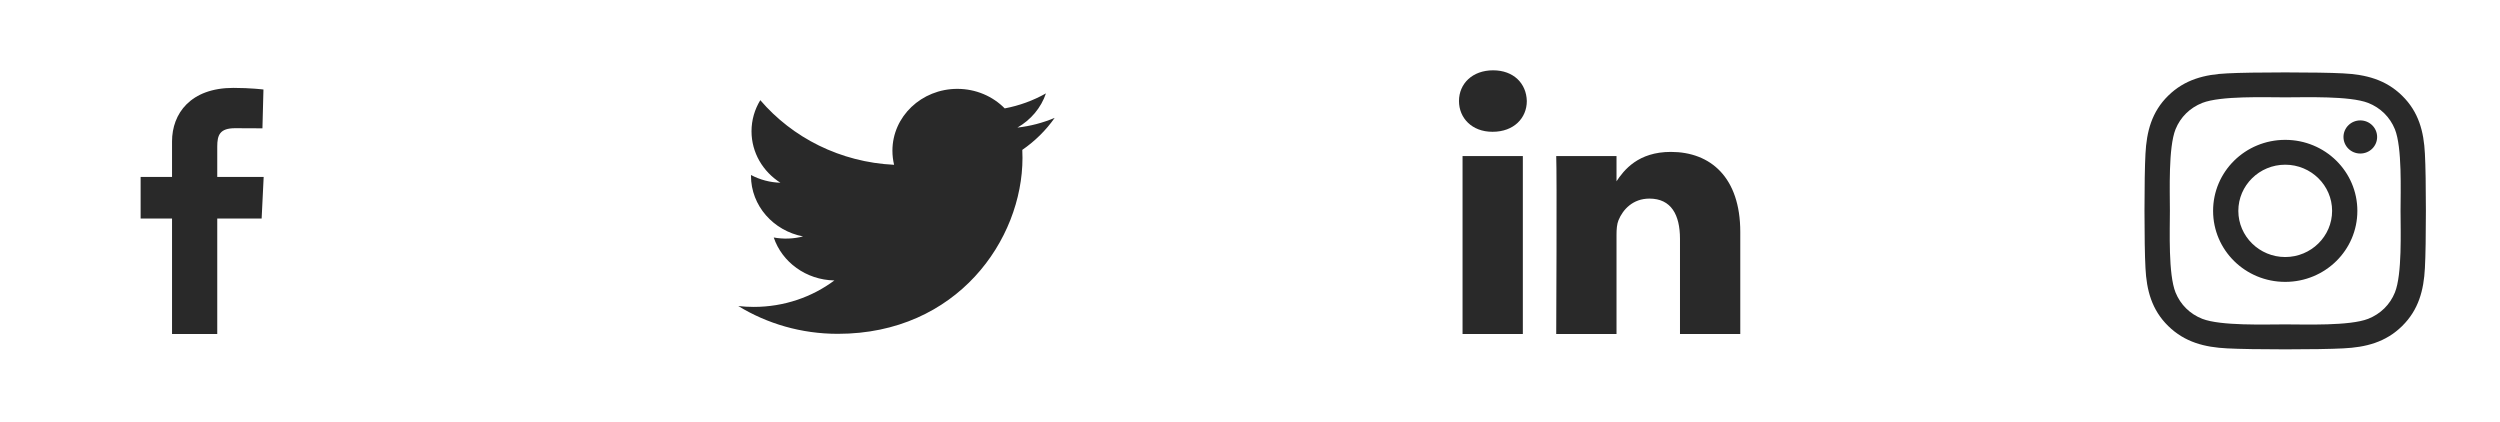 <svg width="160" height="27" viewBox="0 0 160 27" fill="none" xmlns="http://www.w3.org/2000/svg">
<g clip-path="url(#clip0_0_368)">
<path d="M146.254 8.951C143.699 8.951 141.638 10.98 141.638 13.496C141.638 16.011 143.699 18.04 146.254 18.04C148.809 18.04 150.871 16.011 150.871 13.496C150.871 10.98 148.809 8.951 146.254 8.951ZM146.254 16.45C144.603 16.45 143.253 15.125 143.253 13.496C143.253 11.866 144.599 10.541 146.254 10.541C147.909 10.541 149.255 11.866 149.255 13.496C149.255 15.125 147.905 16.45 146.254 16.45V16.45ZM152.136 8.766C152.136 9.355 151.654 9.826 151.059 9.826C150.461 9.826 149.983 9.351 149.983 8.766C149.983 8.18 150.465 7.706 151.059 7.706C151.654 7.706 152.136 8.18 152.136 8.766ZM155.194 9.841C155.126 8.422 154.796 7.164 153.739 6.128C152.687 5.091 151.409 4.767 149.967 4.696C148.48 4.613 144.024 4.613 142.538 4.696C141.099 4.763 139.822 5.087 138.765 6.124C137.708 7.16 137.383 8.418 137.31 9.837C137.226 11.301 137.226 15.687 137.31 17.15C137.379 18.57 137.708 19.828 138.765 20.864C139.822 21.9 141.095 22.225 142.538 22.296C144.024 22.379 148.48 22.379 149.967 22.296C151.409 22.229 152.687 21.904 153.739 20.864C154.792 19.828 155.122 18.57 155.194 17.15C155.278 15.687 155.278 11.305 155.194 9.841V9.841ZM153.273 18.721C152.96 19.496 152.353 20.093 151.562 20.405C150.376 20.868 147.564 20.761 146.254 20.761C144.944 20.761 142.128 20.864 140.947 20.405C140.159 20.097 139.552 19.5 139.235 18.721C138.765 17.554 138.873 14.785 138.873 13.496C138.873 12.207 138.769 9.434 139.235 8.271C139.548 7.496 140.155 6.899 140.947 6.586C142.132 6.124 144.944 6.23 146.254 6.23C147.564 6.23 150.38 6.128 151.562 6.586C152.349 6.895 152.956 7.492 153.273 8.271C153.743 9.438 153.635 12.207 153.635 13.496C153.635 14.785 153.743 17.558 153.273 18.721Z" fill="#292929"/>
</g>
<g clip-path="url(#clip1_0_368)">
<path d="M97.462 21.375V9.99H93.603V21.375H97.462ZM95.533 8.434C96.879 8.434 97.716 7.56 97.716 6.467C97.691 5.35 96.879 4.5 95.558 4.5C94.238 4.5 93.375 5.35 93.375 6.467C93.375 7.56 94.212 8.434 95.507 8.434H95.533H95.533ZM99.598 21.375H103.457V15.017C103.457 14.677 103.482 14.337 103.584 14.094C103.863 13.414 104.498 12.71 105.564 12.71C106.96 12.71 107.519 13.754 107.519 15.284V21.375H111.378V14.847C111.378 11.35 109.474 9.722 106.935 9.722C104.853 9.722 103.939 10.864 103.431 11.641H103.457V9.989H99.598C99.648 11.058 99.598 21.375 99.598 21.375L99.598 21.375Z" fill="#292929"/>
</g>
<g clip-path="url(#clip2_0_368)">
<path d="M67.5 7.543C66.741 7.863 65.937 8.073 65.113 8.166C65.971 7.676 66.63 6.9 66.94 5.976C66.125 6.437 65.232 6.762 64.302 6.937C63.544 6.167 62.465 5.687 61.27 5.687C58.975 5.687 57.115 7.459 57.115 9.645C57.115 9.955 57.152 10.257 57.222 10.547C53.77 10.382 50.708 8.806 48.659 6.411C48.302 6.996 48.097 7.676 48.097 8.401C48.097 9.774 48.83 10.986 49.945 11.695C49.285 11.676 48.64 11.506 48.063 11.2C48.063 11.217 48.063 11.233 48.063 11.25C48.063 13.168 49.495 14.768 51.396 15.131C50.784 15.29 50.142 15.313 49.519 15.199C50.048 16.771 51.582 17.916 53.4 17.948C51.978 19.009 50.187 19.642 48.241 19.642C47.905 19.642 47.575 19.623 47.25 19.587C49.088 20.71 51.272 21.365 53.618 21.365C61.26 21.365 65.439 15.334 65.439 10.104C65.439 9.932 65.435 9.761 65.427 9.592C66.24 9.031 66.942 8.338 67.5 7.543" fill="#292929"/>
</g>
<g clip-path="url(#clip3_0_368)">
<path d="M11.01 21.375V13.984H9V11.323H11.01V9.051C11.01 7.265 12.197 5.625 14.934 5.625C16.041 5.625 16.861 5.728 16.861 5.728L16.796 8.213C16.796 8.213 15.961 8.205 15.049 8.205C14.062 8.205 13.904 8.647 13.904 9.38V11.323H16.875L16.745 13.984H13.904V21.375H11.01" fill="#292929"/>
</g>
<defs>
<clipPath id="clip0_0_368">
<rect width="18" height="20.25" fill="white" transform="translate(137.25 3.375)"/>
</clipPath>
<clipPath id="clip1_0_368">
<rect width="18" height="16.875" fill="white" transform="translate(93.375 4.5)"/>
</clipPath>
<clipPath id="clip2_0_368">
<rect width="20.25" height="15.75" fill="white" transform="translate(47.25 5.625)"/>
</clipPath>
<clipPath id="clip3_0_368">
<rect width="7.875" height="15.75" fill="white" transform="translate(9 5.625)"/>
</clipPath>
</defs>
</svg>
